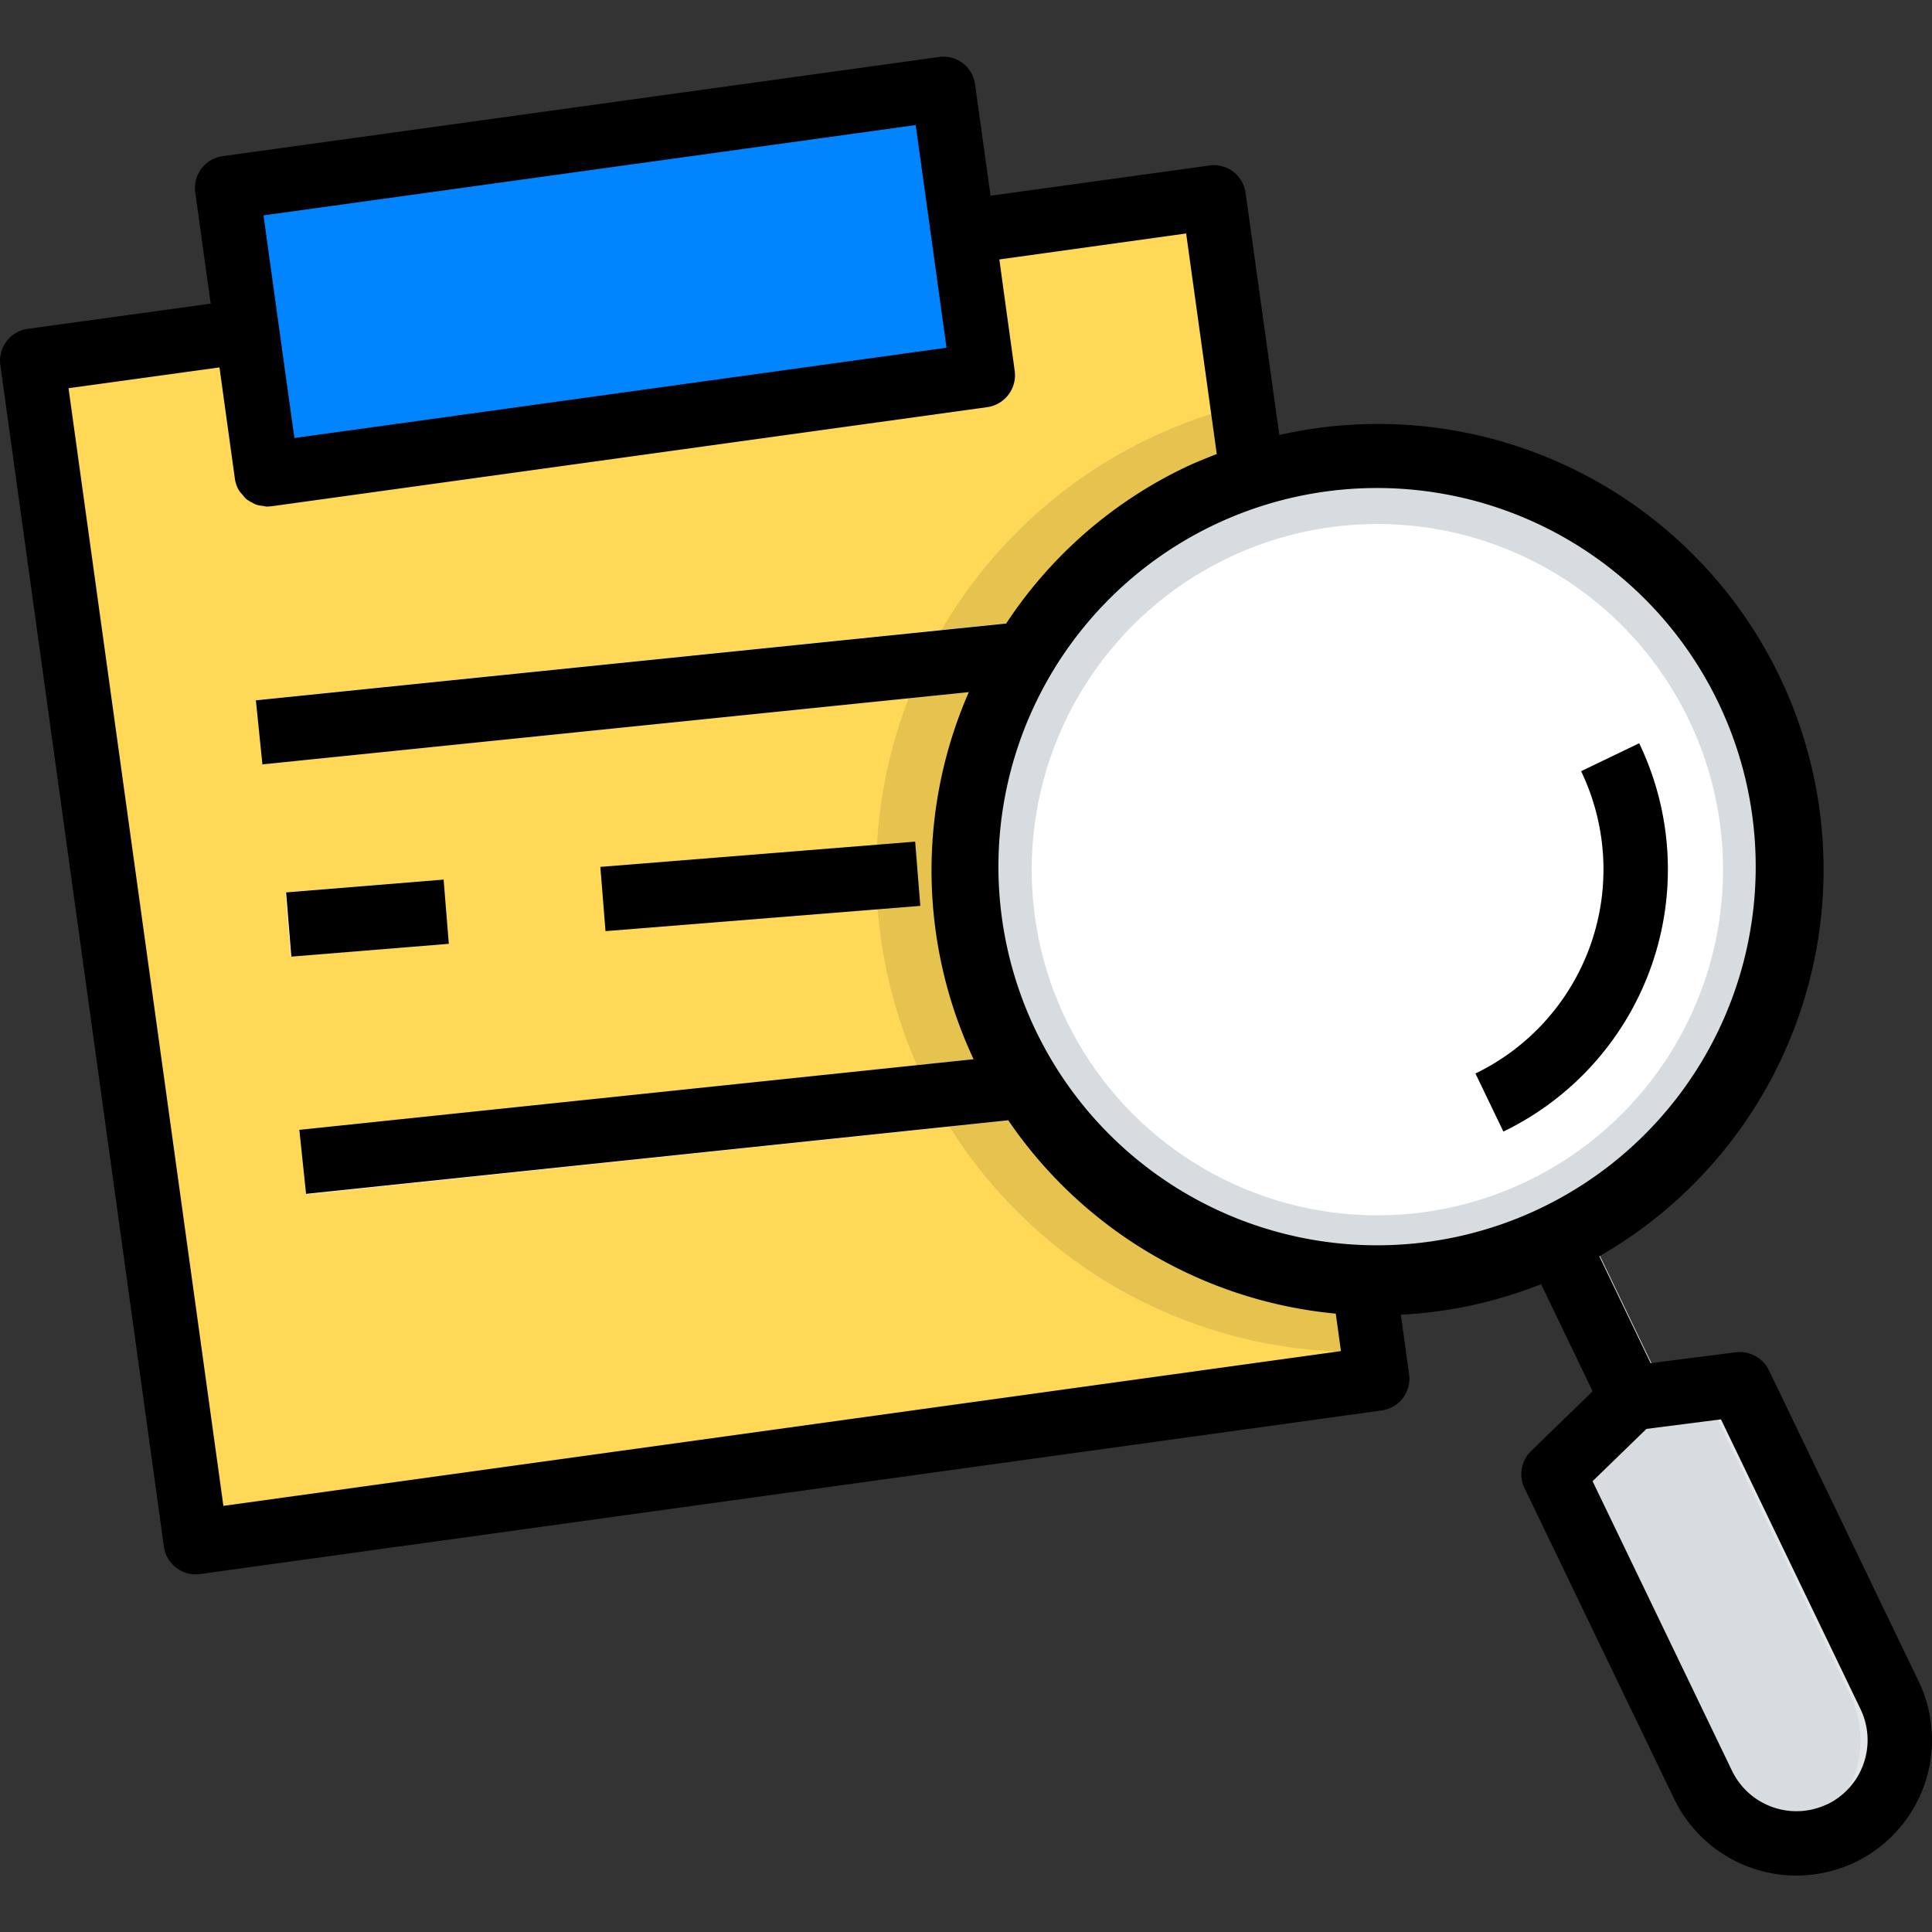 <svg xmlns="http://www.w3.org/2000/svg" xmlns:xlink="http://www.w3.org/1999/xlink" width="64" height="64" viewBox="0 0 64 64">
  <rect x="0" y="0" width="64" height="64" fill="#333333" stroke="none"/>
  <defs>
    <clipPath id="clip-path">
      <rect id="Rectángulo_339734" data-name="Rectángulo 339734" width="64" height="64" transform="translate(-4569 -4625)" fill="#fc5f65" stroke="#707070" stroke-width="1"/>
    </clipPath>
  </defs>
  <g id="Enmascarar_grupo_618" data-name="Enmascarar grupo 618" transform="translate(4569 4625)" clip-path="url(#clip-path)">
    <g id="descubrimiento" transform="translate(-4569 -4623.128)">
      <path id="Trazado_218817" data-name="Trazado 218817" d="M8.181,9.1l-7.115.981L6.485,49.215,45.622,43.8l-.437-3.147-3.7-26.774L40.2,4.659,31.9,5.811" fill="#ffd858"/>
      <path id="Trazado_218818" data-name="Trazado 218818" d="M8.073,2.666H32.029v9.583H8.073Z" transform="matrix(0.991, -0.137, 0.137, 0.991, -0.833, 2.819)" fill="#0085ff"/>
      <path id="Trazado_218819" data-name="Trazado 218819" d="M8.523,20.029H33.994v2.135H8.523Z" transform="translate(-2.032 2.267) rotate(-5.853)" fill="#fff"/>
      <path id="Trazado_218820" data-name="Trazado 218820" d="M19.958,26.421H30.42v2.135H19.958Z" transform="translate(-2.12 2.105) rotate(-4.588)" fill="#ffd858"/>
      <path id="Trazado_218821" data-name="Trazado 218821" d="M9.536,27.472h5.232v2.135H9.536Z" transform="translate(-2.245 1.065) rotate(-4.588)" fill="#fff"/>
      <path id="Trazado_218822" data-name="Trazado 218822" d="M9.967,34.315H34.026v2.133H9.967Z" transform="translate(-3.577 2.492) rotate(-6.024)" fill="#fff"/>
      <circle id="Elipse_4933" data-name="Elipse 4933" cx="13.71" cy="13.71" r="13.71" transform="translate(31.916 13.234)" fill="#d6dce0"/>
      <circle id="Elipse_4934" data-name="Elipse 4934" cx="11.451" cy="11.451" r="11.451" transform="translate(34.176 15.486)" fill="#fff"/>
      <path id="Trazado_218823" data-name="Trazado 218823" d="M52.426,38.885h2.135v8.741H52.426Z" transform="translate(-13.443 27.395) rotate(-25.643)" fill="#d6dce0"/>
      <path id="Trazado_218824" data-name="Trazado 218824" d="M60.993,58.855a3.427,3.427,0,0,1-4.575-1.6L51.461,46.96l2.592-2.516,3.584-.458L62.594,54.28a3.427,3.427,0,0,1-1.6,4.575Z" fill="#d6dce0"/>
      <path id="Trazado_218825" data-name="Trazado 218825" d="M60.993,58.858a3.4,3.4,0,0,1-2.133.277,3.468,3.468,0,0,0,.832-.277,3.427,3.427,0,0,0,1.6-4.576L56.417,44.148l1.216-.16,4.96,10.294A3.427,3.427,0,0,1,60.993,58.858Z" fill="#f2f2f2" opacity="0.52"/>
      <path id="Trazado_218826" data-name="Trazado 218826" d="M49.8,35.611l-.925-1.923a7.51,7.51,0,0,0,3.5-10.014l1.923-.925A9.647,9.647,0,0,1,49.8,35.611Z" fill="#d6dce0"/>
      <path id="Trazado_218827" data-name="Trazado 218827" d="M45.185,40.649v-.011a13.7,13.7,0,0,1-3.7-26.763l-.32-2.325a15.907,15.907,0,0,0,3.765,31.361c.192,0,.373,0,.565-.011Z" opacity="0.1"/>
      <path id="Trazado_218828" data-name="Trazado 218828" d="M19.958,26.421H30.42v2.135H19.958Z" transform="translate(-2.12 2.105) rotate(-4.588)"/>
      <path id="Trazado_218829" data-name="Trazado 218829" d="M9.537,27.474h5.233v2.135H9.537Z" transform="matrix(0.997, -0.081, 0.081, 0.997, -2.256, 1.07)"/>
      <path id="Trazado_218830" data-name="Trazado 218830" d="M63.555,53.818,58.6,43.524a1.077,1.077,0,0,0-1.1-.6l-2.821.361-1.7-3.541a14.761,14.761,0,0,0-10.6-27.206L41.261,4.512a1.066,1.066,0,0,0-.413-.7,1.053,1.053,0,0,0-.79-.2l-7.245,1L32.3.922A1.068,1.068,0,0,0,31.89.217a1.054,1.054,0,0,0-.789-.2L7.379,3.3a1.066,1.066,0,0,0-.911,1.2l.511,3.686L.921,9.021a1.066,1.066,0,0,0-.91,1.2L5.429,49.36a1.065,1.065,0,0,0,1.057.921.952.952,0,0,0,.146-.011l39.136-5.419a1.064,1.064,0,0,0,.91-1.2l-.273-1.971a14.621,14.621,0,0,0,4.645-1.012l1.708,3.548-2.04,1.98A1.066,1.066,0,0,0,50.5,47.42l4.957,10.295a4.5,4.5,0,0,0,6,2.1h0a4.494,4.494,0,0,0,2.1-5.995ZM49.8,15.012a12.543,12.543,0,1,1-4.186-.718,12.558,12.558,0,0,1,4.186.718ZM30.334,2.271l.77,5.559.25,1.817-21.6,2.991L9.482,10.7,8.729,5.263ZM7.4,48.012,2.27,10.988l5-.689.063.452.448,3.236a1.063,1.063,0,0,0,.134.384,1,1,0,0,0,.121.148,1.1,1.1,0,0,0,.123.14,1.083,1.083,0,0,0,.2.122.951.951,0,0,0,.132.065,1,1,0,0,0,.22.041.938.938,0,0,0,.122.022.978.978,0,0,0,.124-.009c.01,0,.018,0,.027,0L32.7,11.616a1.053,1.053,0,0,0,.4-.141,1.066,1.066,0,0,0,.513-1.063l-.373-2.7-.135-.99,6.188-.86,1.014,7.307c-.367.143-.733.289-1.092.462a14.663,14.663,0,0,0-5.884,5.152L8.476,21.327l.217,2.123,23.4-2.394a14.735,14.735,0,0,0,.159,12.16L9.916,35.556l.223,2.121L33.4,35.239a14.807,14.807,0,0,0,10.849,6.405l.172,1.241ZM60.53,57.895a2.369,2.369,0,0,1-3.151-1.1l-4.623-9.6,1.785-1.733,2.469-.316,4.623,9.6a2.363,2.363,0,0,1-1.1,3.151Z"/>
      <path id="Trazado_218831" data-name="Trazado 218831" d="M54.3,22.75l-1.923.925a7.51,7.51,0,0,1-3.5,10.014l.925,1.923A9.648,9.648,0,0,0,54.3,22.75Z"/>
    </g>
  </g>
</svg>
